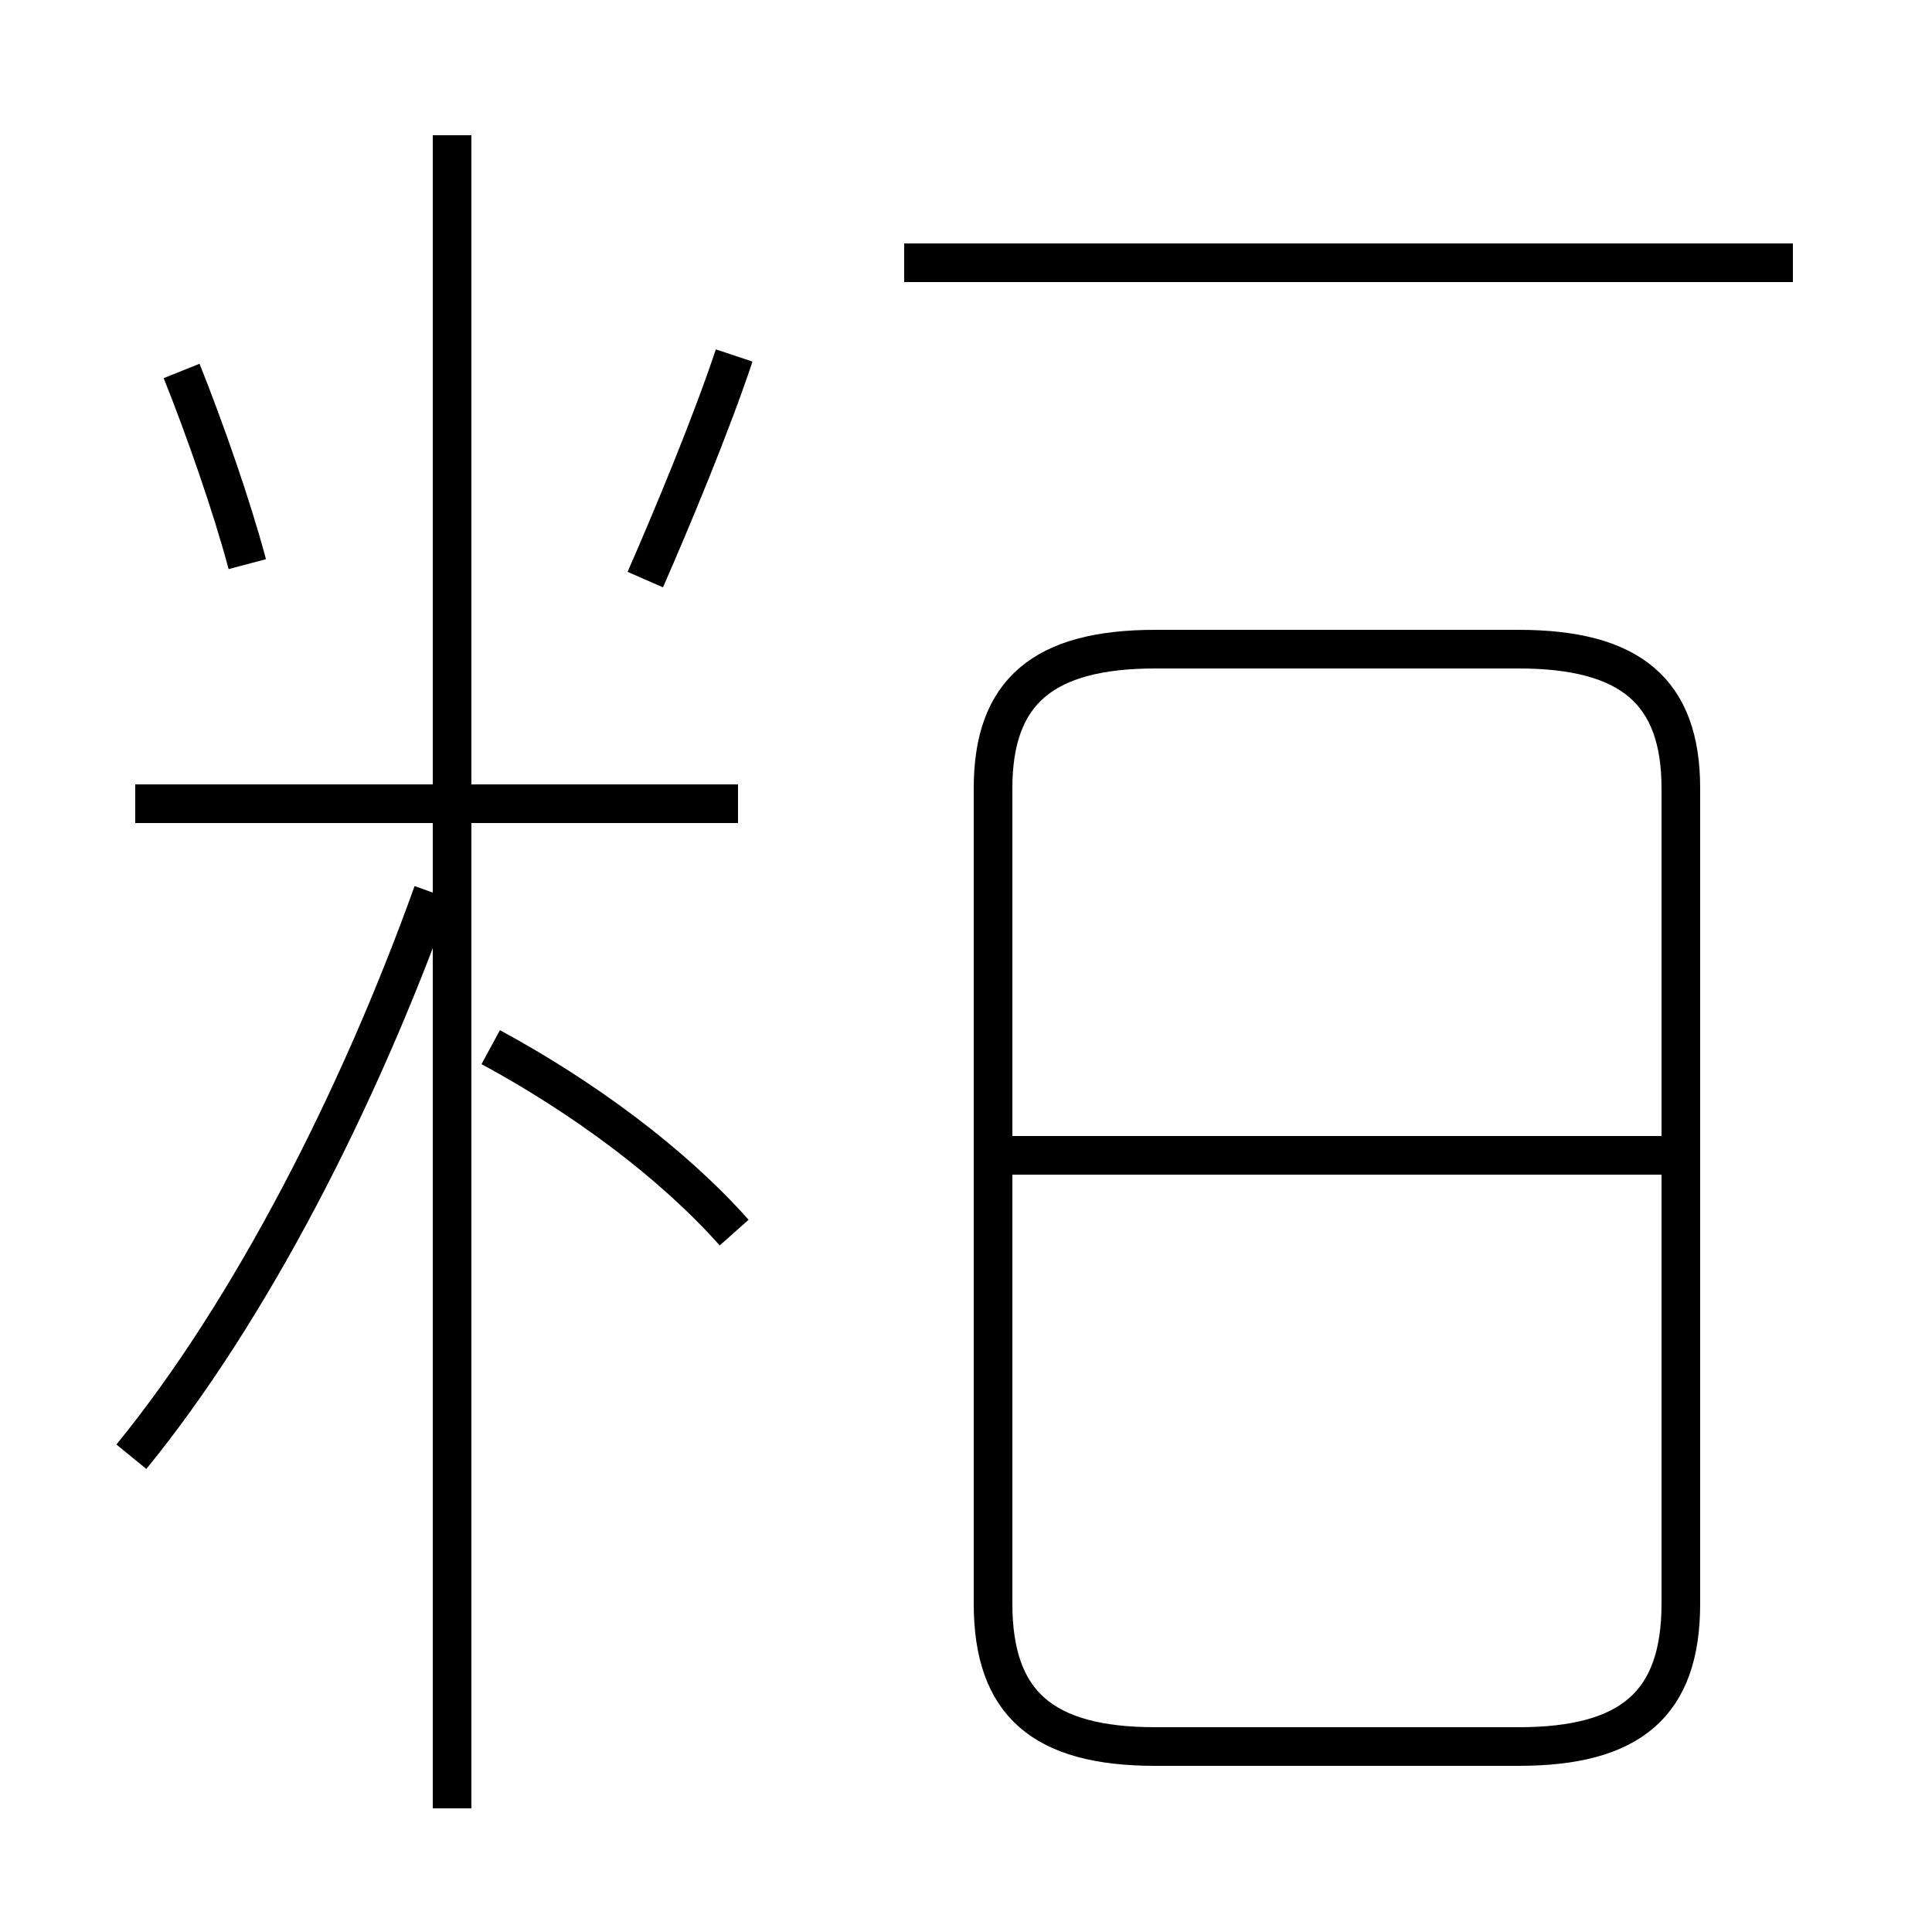 <?xml version='1.0' encoding='utf8'?>
<svg viewBox="0.0 -44.0 50.0 50.0" version="1.1" xmlns="http://www.w3.org/2000/svg">
<rect x="0.0" y="-44.0" width="50.0" height="50.0" fill="#808080" stroke="none"/>
<rect x="-1000" y="-1000" width="2000" height="2000" stroke="white" fill="white"/>
<g style="fill:none; stroke:#000000;  stroke-width:1">
<path d="M 6.4 29.4 C 6.0 30.9 5.3 32.9 4.7 34.4 M 16.7 29.0 C 17.4 30.6 18.4 33.0 19.0 34.8 M 19.1 23.2 L 3.5 23.2 M 11.7 -2.8 L 11.7 40.5 M 3.4 6.3 C 6.5 10.1 9.3 15.6 11.2 20.9 M 19.0 12.1 C 17.4 13.9 15.1 15.6 12.7 16.9 M 46.4 37.2 L 23.4 37.2 M 29.9 -1.2 L 39.3 -1.2 C 42.2 -1.2 43.5 -0.1 43.5 2.5 L 43.5 23.6 C 43.5 26.1 42.2 27.2 39.3 27.2 L 29.9 27.2 C 27.0 27.2 25.7 26.1 25.7 23.6 L 25.7 2.5 C 25.7 -0.1 27.0 -1.2 29.9 -1.2 Z M 43.1 14.1 L 26.1 14.1" transform="scale(1, -1)" />
</g>
</svg>